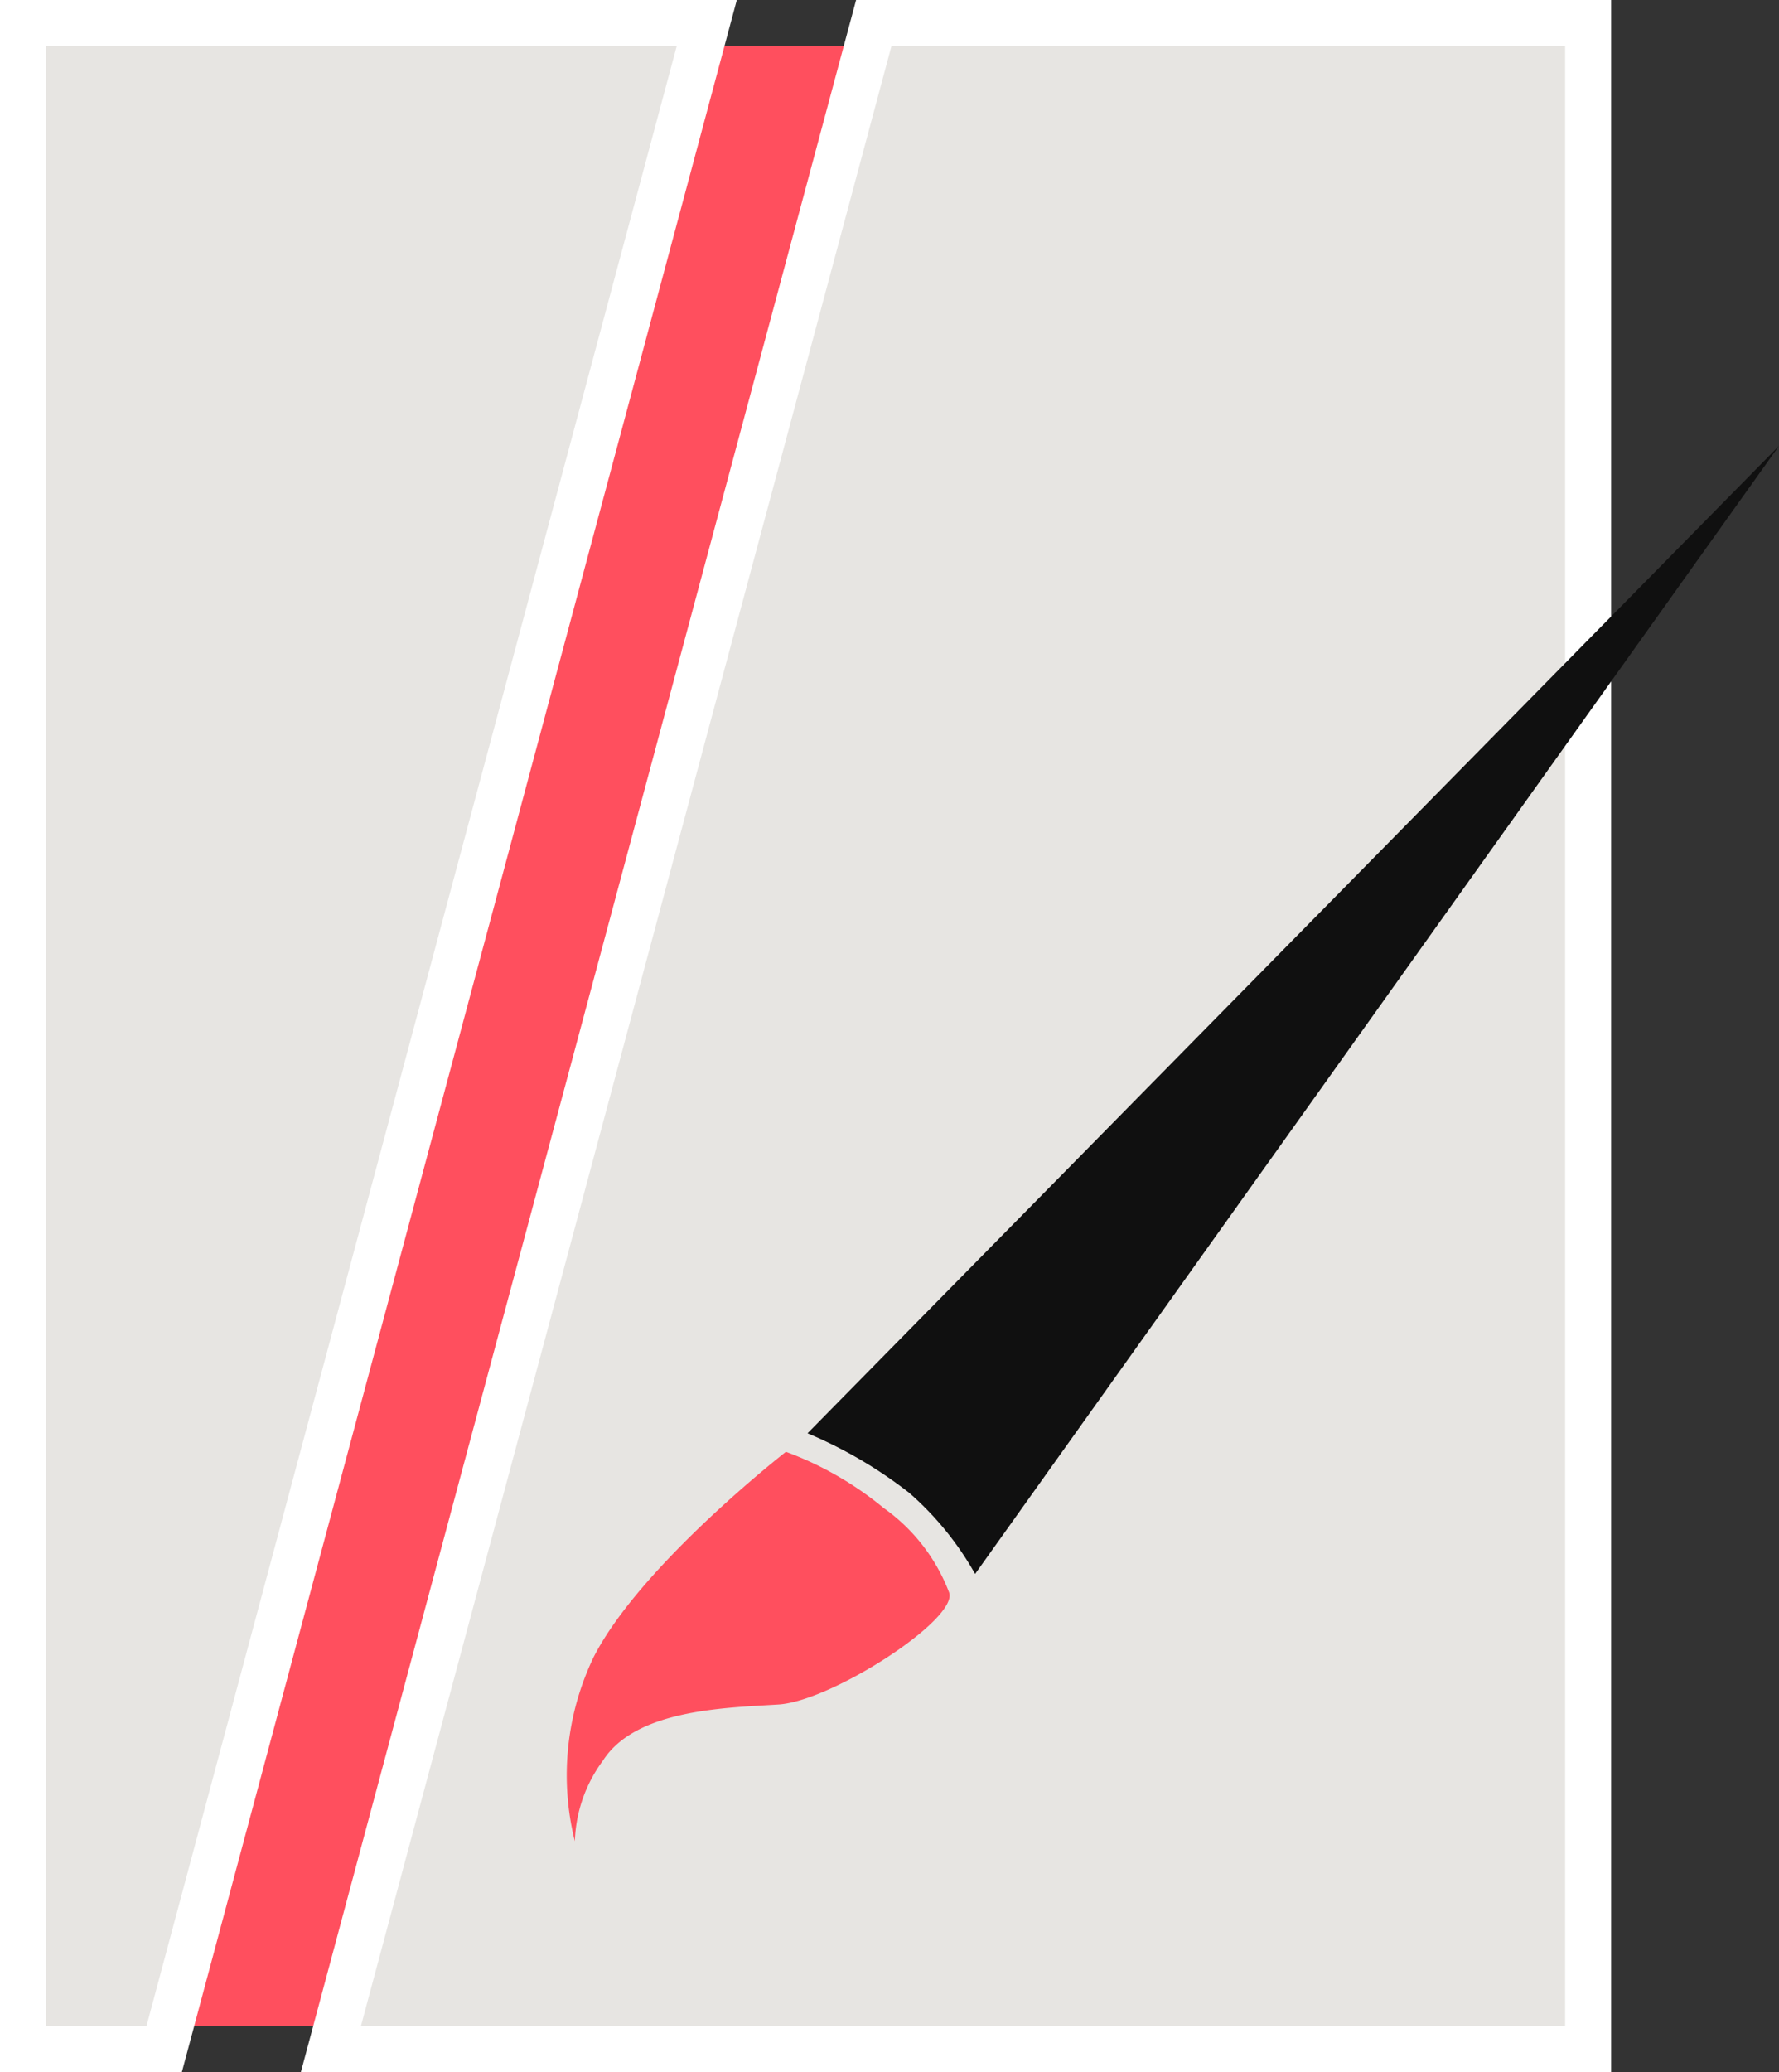<svg xmlns="http://www.w3.org/2000/svg" viewBox="0 0 63.38 73.8"><rect x="0" y="0" width="63.38" height="73.8" fill="#333333" stroke="none"/><defs><style>.cls-1{fill:#ff4f5e}.cls-2{fill:#e7e5e2}.cls-3{fill:#fff}.cls-4{fill:#101010}</style></defs><g id="Layer_2" data-name="Layer 2"><g id="Layer_1-2" data-name="Layer 1"><rect width="34.44" height="70.52" x="4.92" y="1.64" class="cls-1"/><path d="M5.85,73h-5V.82H25.18Zm50.73,0H11.79L31.13.82H56.58Z" class="cls-2"/><path d="M6.48,73.8Zm50.92,0ZM1.64,72.16V1.64H24.11L5.22,72.16ZM0,0V73.8H6.48L26.25,0ZM12.86,72.16,31.76,1.64h24V72.16ZM30.5,0,10.72,73.8H57.4V0Z" class="cls-3"/><path d="M63.38,15.88,34.74,56.06a10.93,10.93,0,0,0-2.35-2.89,15.83,15.83,0,0,0-3.62-2.12Z" class="cls-4"/><path d="M28,51.71a12,12,0,0,1,3.48,2,6.53,6.53,0,0,1,2.33,3c.37.94-4.17,3.88-6.07,4s-5.09.17-6.26,2a5.08,5.08,0,0,0-1,2.87A9.72,9.72,0,0,1,21.16,59C22.85,55.72,28,51.71,28,51.71" class="cls-1"/></g></g></svg>
